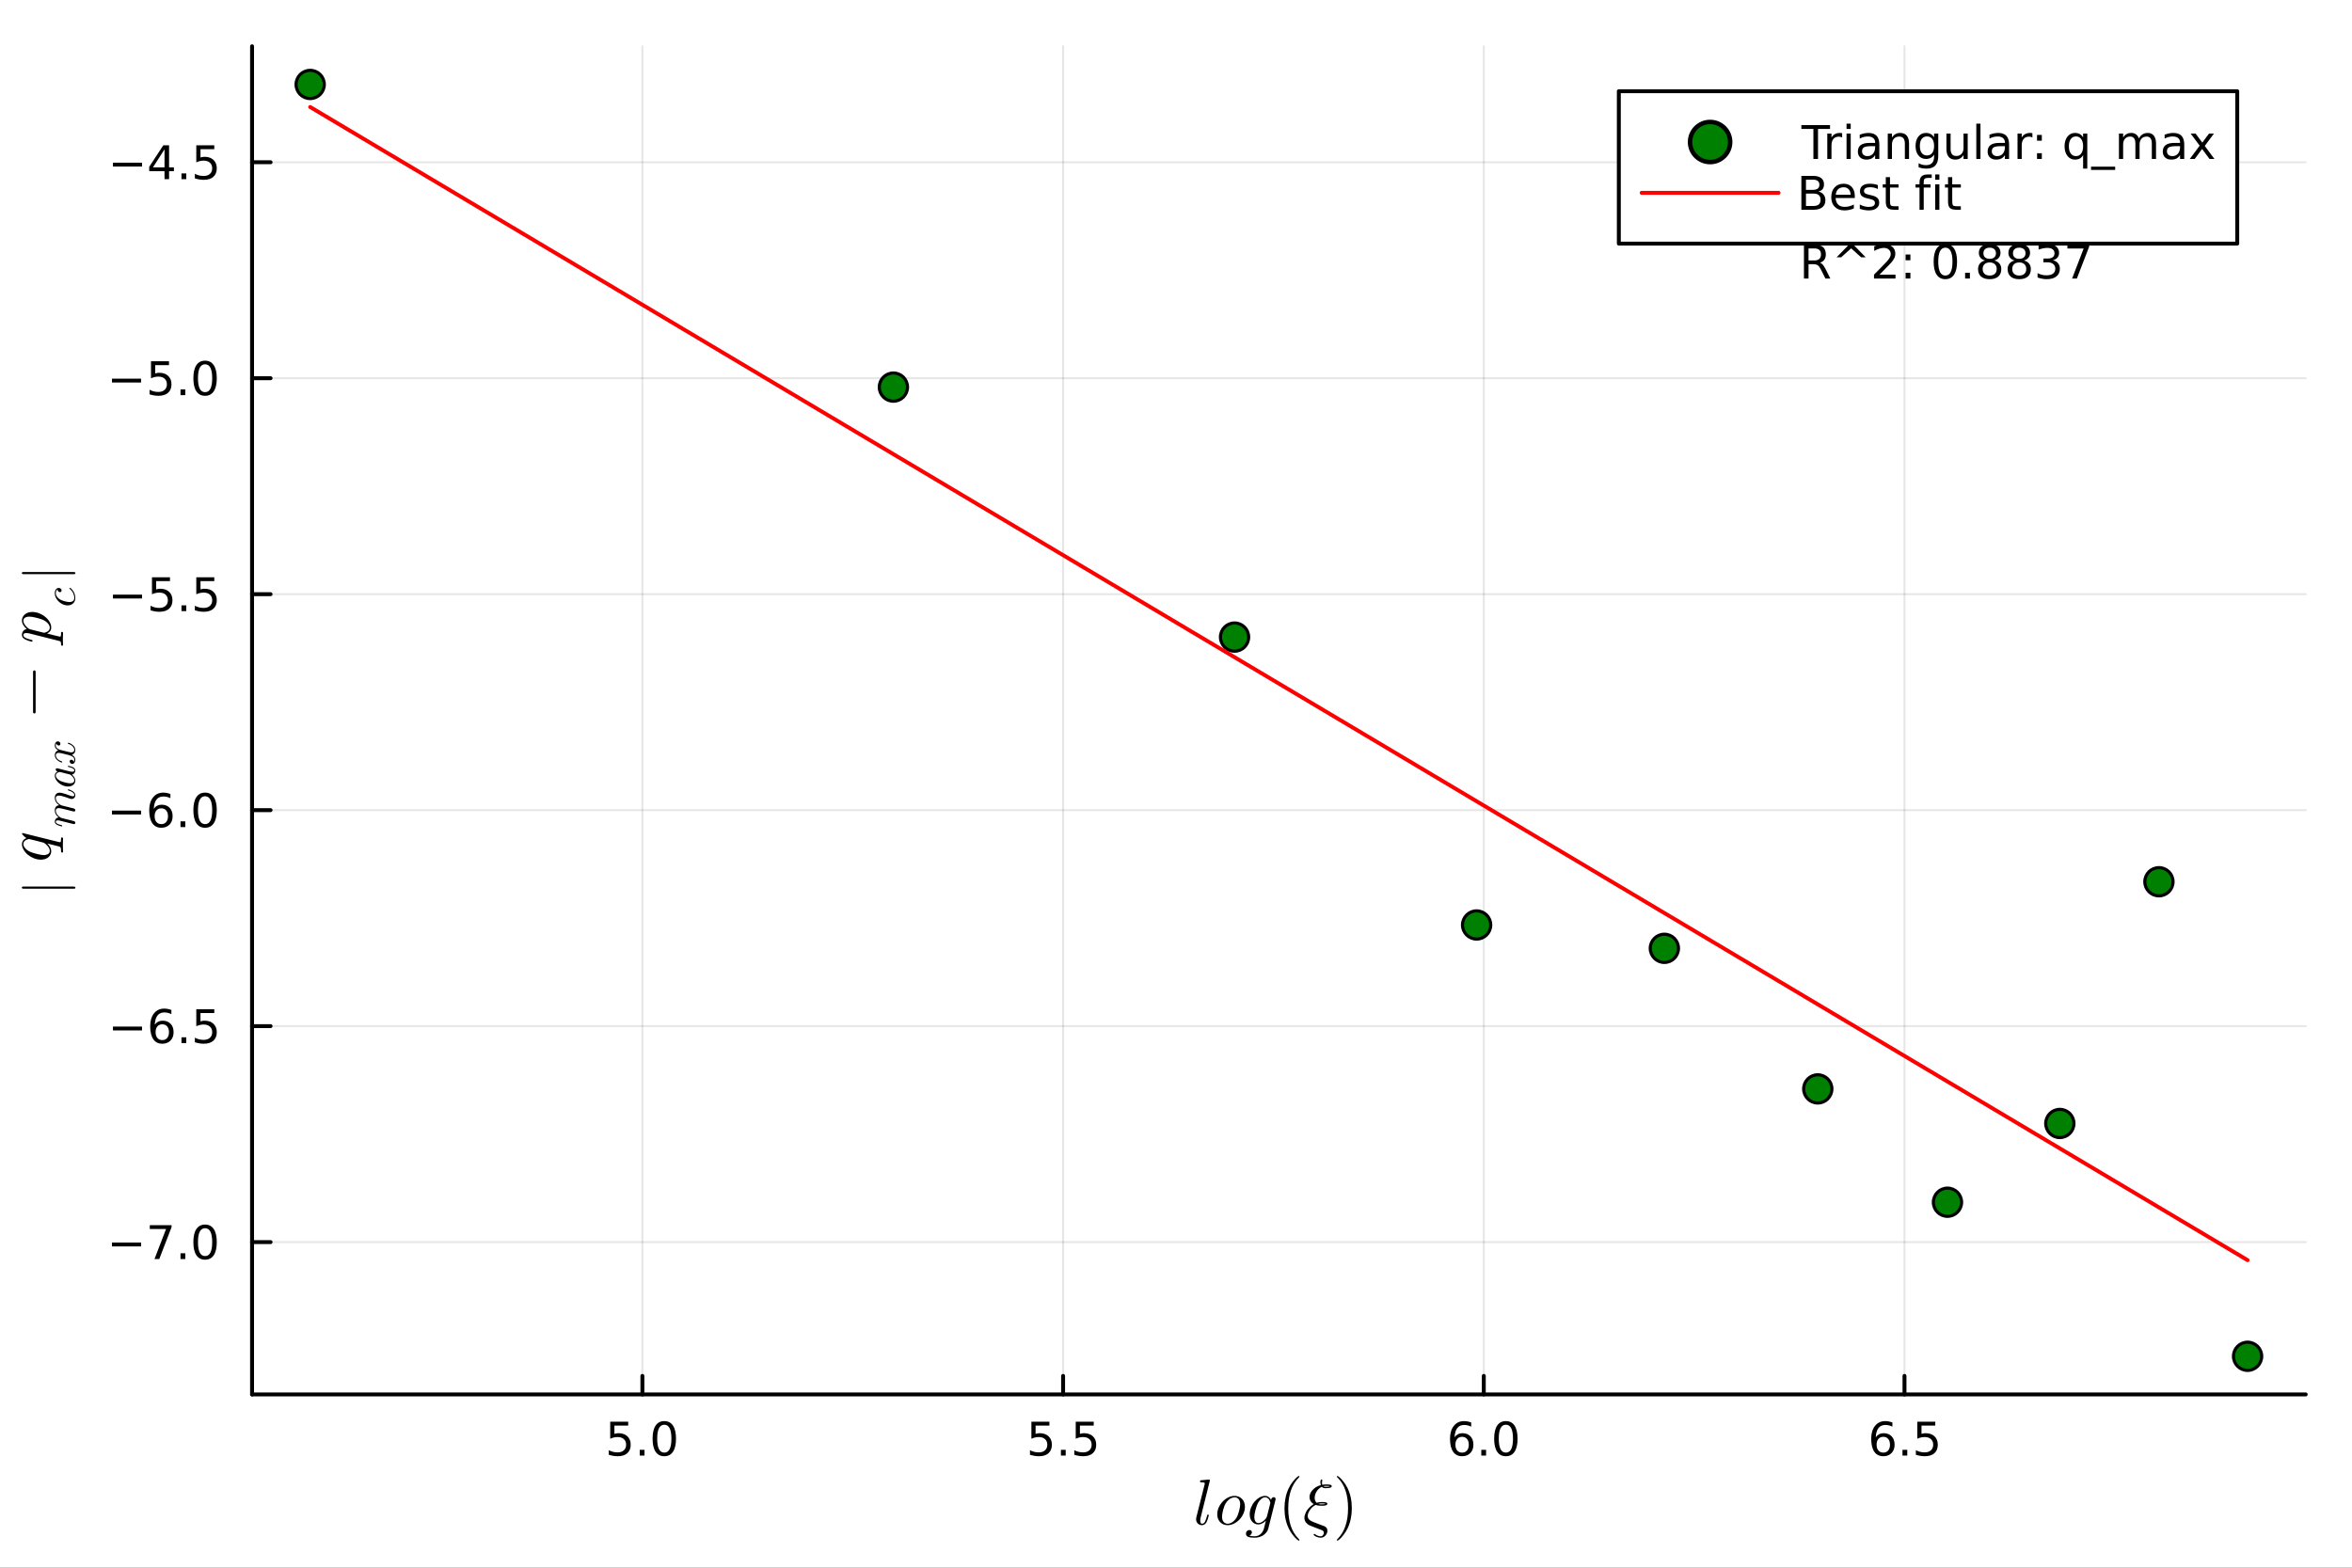 <?xml version="1.0" encoding="utf-8"?>
<svg xmlns="http://www.w3.org/2000/svg" xmlns:xlink="http://www.w3.org/1999/xlink" width="600" height="400" viewBox="0 0 2400 1600">
<rect x="0" y="0" width="2400" height="1600" fill="#333333" stroke="none"/>
<defs>
  <clipPath id="clip400">
    <rect x="0" y="0" width="2400" height="1600"/>
  </clipPath>
</defs>
<path clip-path="url(#clip400)" d="M0 1600 L2400 1600 L2400 0 L0 0  Z" fill="#ffffff" fill-rule="evenodd" fill-opacity="1"/>
<defs>
  <clipPath id="clip401">
    <rect x="480" y="0" width="1681" height="1600"/>
  </clipPath>
</defs>
<path clip-path="url(#clip400)" d="M257.204 1423.18 L2352.76 1423.18 L2352.76 47.244 L257.204 47.244  Z" fill="#ffffff" fill-rule="evenodd" fill-opacity="1"/>
<defs>
  <clipPath id="clip402">
    <rect x="257" y="47" width="2097" height="1377"/>
  </clipPath>
</defs>
<polyline clip-path="url(#clip402)" style="stroke:#000000; stroke-linecap:round; stroke-linejoin:round; stroke-width:2; stroke-opacity:0.1; fill:none" points="655.502,1423.18 655.502,47.244 "/>
<polyline clip-path="url(#clip402)" style="stroke:#000000; stroke-linecap:round; stroke-linejoin:round; stroke-width:2; stroke-opacity:0.1; fill:none" points="1084.79,1423.18 1084.79,47.244 "/>
<polyline clip-path="url(#clip402)" style="stroke:#000000; stroke-linecap:round; stroke-linejoin:round; stroke-width:2; stroke-opacity:0.1; fill:none" points="1514.07,1423.18 1514.07,47.244 "/>
<polyline clip-path="url(#clip402)" style="stroke:#000000; stroke-linecap:round; stroke-linejoin:round; stroke-width:2; stroke-opacity:0.1; fill:none" points="1943.36,1423.18 1943.36,47.244 "/>
<polyline clip-path="url(#clip402)" style="stroke:#000000; stroke-linecap:round; stroke-linejoin:round; stroke-width:2; stroke-opacity:0.1; fill:none" points="257.204,1267.71 2352.76,1267.71 "/>
<polyline clip-path="url(#clip402)" style="stroke:#000000; stroke-linecap:round; stroke-linejoin:round; stroke-width:2; stroke-opacity:0.1; fill:none" points="257.204,1047.28 2352.76,1047.28 "/>
<polyline clip-path="url(#clip402)" style="stroke:#000000; stroke-linecap:round; stroke-linejoin:round; stroke-width:2; stroke-opacity:0.1; fill:none" points="257.204,826.86 2352.76,826.86 "/>
<polyline clip-path="url(#clip402)" style="stroke:#000000; stroke-linecap:round; stroke-linejoin:round; stroke-width:2; stroke-opacity:0.1; fill:none" points="257.204,606.435 2352.76,606.435 "/>
<polyline clip-path="url(#clip402)" style="stroke:#000000; stroke-linecap:round; stroke-linejoin:round; stroke-width:2; stroke-opacity:0.1; fill:none" points="257.204,386.011 2352.76,386.011 "/>
<polyline clip-path="url(#clip402)" style="stroke:#000000; stroke-linecap:round; stroke-linejoin:round; stroke-width:2; stroke-opacity:0.1; fill:none" points="257.204,165.586 2352.76,165.586 "/>
<polyline clip-path="url(#clip400)" style="stroke:#000000; stroke-linecap:round; stroke-linejoin:round; stroke-width:4; stroke-opacity:1; fill:none" points="257.204,1423.18 2352.76,1423.18 "/>
<polyline clip-path="url(#clip400)" style="stroke:#000000; stroke-linecap:round; stroke-linejoin:round; stroke-width:4; stroke-opacity:1; fill:none" points="655.502,1423.18 655.502,1404.28 "/>
<polyline clip-path="url(#clip400)" style="stroke:#000000; stroke-linecap:round; stroke-linejoin:round; stroke-width:4; stroke-opacity:1; fill:none" points="1084.79,1423.18 1084.79,1404.28 "/>
<polyline clip-path="url(#clip400)" style="stroke:#000000; stroke-linecap:round; stroke-linejoin:round; stroke-width:4; stroke-opacity:1; fill:none" points="1514.07,1423.18 1514.07,1404.28 "/>
<polyline clip-path="url(#clip400)" style="stroke:#000000; stroke-linecap:round; stroke-linejoin:round; stroke-width:4; stroke-opacity:1; fill:none" points="1943.36,1423.18 1943.36,1404.28 "/>
<path clip-path="url(#clip400)" d="M622.667 1451.02 L641.023 1451.02 L641.023 1454.96 L626.949 1454.96 L626.949 1463.43 Q627.967 1463.08 628.986 1462.92 Q630.004 1462.73 631.023 1462.73 Q636.81 1462.73 640.19 1465.9 Q643.569 1469.08 643.569 1474.49 Q643.569 1480.07 640.097 1483.17 Q636.625 1486.25 630.305 1486.25 Q628.129 1486.25 625.861 1485.88 Q623.616 1485.51 621.208 1484.77 L621.208 1480.07 Q623.292 1481.2 625.514 1481.76 Q627.736 1482.32 630.213 1482.32 Q634.217 1482.32 636.555 1480.21 Q638.893 1478.1 638.893 1474.49 Q638.893 1470.88 636.555 1468.77 Q634.217 1466.67 630.213 1466.67 Q628.338 1466.67 626.463 1467.08 Q624.611 1467.5 622.667 1468.38 L622.667 1451.02 Z" fill="#000000" fill-rule="nonzero" fill-opacity="1" /><path clip-path="url(#clip400)" d="M652.782 1479.7 L657.666 1479.7 L657.666 1485.58 L652.782 1485.58 L652.782 1479.7 Z" fill="#000000" fill-rule="nonzero" fill-opacity="1" /><path clip-path="url(#clip400)" d="M677.851 1454.1 Q674.24 1454.1 672.412 1457.66 Q670.606 1461.2 670.606 1468.33 Q670.606 1475.44 672.412 1479.01 Q674.24 1482.55 677.851 1482.55 Q681.486 1482.55 683.291 1479.01 Q685.12 1475.44 685.12 1468.33 Q685.12 1461.2 683.291 1457.66 Q681.486 1454.1 677.851 1454.1 M677.851 1450.39 Q683.662 1450.39 686.717 1455 Q689.796 1459.58 689.796 1468.33 Q689.796 1477.06 686.717 1481.67 Q683.662 1486.25 677.851 1486.25 Q672.041 1486.25 668.963 1481.67 Q665.907 1477.06 665.907 1468.33 Q665.907 1459.58 668.963 1455 Q672.041 1450.39 677.851 1450.39 Z" fill="#000000" fill-rule="nonzero" fill-opacity="1" /><path clip-path="url(#clip400)" d="M1052.45 1451.02 L1070.81 1451.02 L1070.81 1454.96 L1056.73 1454.96 L1056.73 1463.43 Q1057.75 1463.08 1058.77 1462.92 Q1059.79 1462.73 1060.81 1462.73 Q1066.59 1462.73 1069.97 1465.9 Q1073.35 1469.08 1073.35 1474.49 Q1073.35 1480.07 1069.88 1483.17 Q1066.41 1486.25 1060.09 1486.25 Q1057.91 1486.25 1055.64 1485.88 Q1053.4 1485.51 1050.99 1484.77 L1050.99 1480.07 Q1053.08 1481.2 1055.3 1481.76 Q1057.52 1482.32 1060 1482.32 Q1064 1482.32 1066.34 1480.21 Q1068.68 1478.1 1068.68 1474.49 Q1068.68 1470.88 1066.34 1468.77 Q1064 1466.67 1060 1466.67 Q1058.12 1466.67 1056.25 1467.08 Q1054.39 1467.5 1052.45 1468.38 L1052.45 1451.02 Z" fill="#000000" fill-rule="nonzero" fill-opacity="1" /><path clip-path="url(#clip400)" d="M1082.57 1479.7 L1087.45 1479.7 L1087.45 1485.58 L1082.57 1485.58 L1082.57 1479.7 Z" fill="#000000" fill-rule="nonzero" fill-opacity="1" /><path clip-path="url(#clip400)" d="M1097.68 1451.02 L1116.04 1451.02 L1116.04 1454.96 L1101.96 1454.96 L1101.96 1463.43 Q1102.98 1463.08 1104 1462.92 Q1105.02 1462.73 1106.04 1462.73 Q1111.83 1462.73 1115.2 1465.9 Q1118.58 1469.08 1118.58 1474.49 Q1118.58 1480.07 1115.11 1483.17 Q1111.64 1486.25 1105.32 1486.25 Q1103.14 1486.25 1100.88 1485.88 Q1098.63 1485.51 1096.22 1484.77 L1096.22 1480.07 Q1098.31 1481.2 1100.53 1481.76 Q1102.75 1482.32 1105.23 1482.32 Q1109.23 1482.32 1111.57 1480.21 Q1113.91 1478.1 1113.91 1474.49 Q1113.91 1470.88 1111.57 1468.77 Q1109.23 1466.67 1105.23 1466.67 Q1103.35 1466.67 1101.48 1467.08 Q1099.63 1467.5 1097.68 1468.38 L1097.68 1451.02 Z" fill="#000000" fill-rule="nonzero" fill-opacity="1" /><path clip-path="url(#clip400)" d="M1491.94 1466.44 Q1488.8 1466.44 1486.94 1468.59 Q1485.12 1470.74 1485.12 1474.49 Q1485.12 1478.22 1486.94 1480.39 Q1488.8 1482.55 1491.94 1482.55 Q1495.09 1482.55 1496.92 1480.39 Q1498.77 1478.22 1498.77 1474.49 Q1498.77 1470.74 1496.92 1468.59 Q1495.09 1466.44 1491.94 1466.44 M1501.23 1451.78 L1501.23 1456.04 Q1499.47 1455.21 1497.66 1454.77 Q1495.88 1454.33 1494.12 1454.33 Q1489.49 1454.33 1487.04 1457.45 Q1484.61 1460.58 1484.26 1466.9 Q1485.63 1464.89 1487.69 1463.82 Q1489.75 1462.73 1492.22 1462.73 Q1497.43 1462.73 1500.44 1465.9 Q1503.47 1469.05 1503.47 1474.49 Q1503.47 1479.82 1500.32 1483.03 Q1497.18 1486.25 1491.94 1486.25 Q1485.95 1486.25 1482.78 1481.67 Q1479.61 1477.06 1479.61 1468.33 Q1479.61 1460.14 1483.5 1455.28 Q1487.38 1450.39 1493.94 1450.39 Q1495.69 1450.39 1497.48 1450.74 Q1499.28 1451.09 1501.23 1451.78 Z" fill="#000000" fill-rule="nonzero" fill-opacity="1" /><path clip-path="url(#clip400)" d="M1511.53 1479.7 L1516.41 1479.7 L1516.41 1485.58 L1511.53 1485.58 L1511.53 1479.7 Z" fill="#000000" fill-rule="nonzero" fill-opacity="1" /><path clip-path="url(#clip400)" d="M1536.6 1454.1 Q1532.99 1454.1 1531.16 1457.66 Q1529.35 1461.2 1529.35 1468.33 Q1529.35 1475.44 1531.16 1479.01 Q1532.99 1482.55 1536.6 1482.55 Q1540.23 1482.55 1542.04 1479.01 Q1543.87 1475.44 1543.87 1468.33 Q1543.87 1461.2 1542.04 1457.66 Q1540.23 1454.1 1536.6 1454.1 M1536.6 1450.39 Q1542.41 1450.39 1545.46 1455 Q1548.54 1459.58 1548.54 1468.33 Q1548.54 1477.06 1545.46 1481.67 Q1542.41 1486.25 1536.6 1486.25 Q1530.79 1486.25 1527.71 1481.67 Q1524.65 1477.06 1524.65 1468.33 Q1524.65 1459.58 1527.71 1455 Q1530.79 1450.39 1536.6 1450.39 Z" fill="#000000" fill-rule="nonzero" fill-opacity="1" /><path clip-path="url(#clip400)" d="M1921.73 1466.44 Q1918.58 1466.44 1916.73 1468.59 Q1914.9 1470.74 1914.9 1474.49 Q1914.9 1478.22 1916.73 1480.39 Q1918.58 1482.55 1921.73 1482.55 Q1924.88 1482.55 1926.71 1480.39 Q1928.56 1478.22 1928.56 1474.49 Q1928.56 1470.74 1926.71 1468.59 Q1924.88 1466.44 1921.73 1466.44 M1931.01 1451.78 L1931.01 1456.04 Q1929.25 1455.21 1927.45 1454.77 Q1925.66 1454.33 1923.9 1454.33 Q1919.27 1454.33 1916.82 1457.45 Q1914.39 1460.58 1914.04 1466.9 Q1915.41 1464.89 1917.47 1463.82 Q1919.53 1462.73 1922.01 1462.73 Q1927.21 1462.73 1930.22 1465.9 Q1933.26 1469.05 1933.26 1474.49 Q1933.26 1479.82 1930.11 1483.03 Q1926.96 1486.25 1921.73 1486.25 Q1915.73 1486.25 1912.56 1481.67 Q1909.39 1477.06 1909.39 1468.33 Q1909.39 1460.14 1913.28 1455.28 Q1917.17 1450.39 1923.72 1450.39 Q1925.48 1450.39 1927.26 1450.74 Q1929.07 1451.09 1931.01 1451.78 Z" fill="#000000" fill-rule="nonzero" fill-opacity="1" /><path clip-path="url(#clip400)" d="M1941.31 1479.7 L1946.2 1479.7 L1946.2 1485.58 L1941.31 1485.58 L1941.31 1479.7 Z" fill="#000000" fill-rule="nonzero" fill-opacity="1" /><path clip-path="url(#clip400)" d="M1956.43 1451.02 L1974.78 1451.02 L1974.78 1454.96 L1960.71 1454.96 L1960.71 1463.43 Q1961.73 1463.08 1962.75 1462.92 Q1963.77 1462.73 1964.78 1462.73 Q1970.57 1462.73 1973.95 1465.9 Q1977.33 1469.08 1977.33 1474.49 Q1977.33 1480.07 1973.86 1483.17 Q1970.39 1486.25 1964.07 1486.25 Q1961.89 1486.25 1959.62 1485.88 Q1957.38 1485.51 1954.97 1484.77 L1954.97 1480.07 Q1957.05 1481.2 1959.27 1481.76 Q1961.5 1482.32 1963.97 1482.32 Q1967.98 1482.32 1970.32 1480.21 Q1972.65 1478.1 1972.65 1474.49 Q1972.65 1470.88 1970.32 1468.77 Q1967.98 1466.67 1963.97 1466.67 Q1962.1 1466.67 1960.22 1467.08 Q1958.37 1467.5 1956.43 1468.38 L1956.43 1451.02 Z" fill="#000000" fill-rule="nonzero" fill-opacity="1" /><path clip-path="url(#clip400)" d="M1234.62 1510.81 L1225.12 1548.94 Q1224.74 1550.46 1224.74 1552.1 Q1224.74 1555.13 1226.73 1555.13 Q1227.67 1555.13 1228.44 1554.52 Q1229.21 1553.87 1229.79 1552.61 Q1230.4 1551.33 1230.79 1550.1 Q1231.21 1548.88 1231.72 1546.98 Q1231.89 1546.24 1232.05 1546.01 Q1232.21 1545.79 1232.66 1545.79 Q1233.46 1545.79 1233.46 1546.43 Q1232.66 1550.39 1231.47 1552.9 Q1229.73 1556.61 1226.51 1556.61 Q1224.09 1556.61 1222.29 1554.93 Q1220.52 1553.23 1220.52 1550.52 Q1220.52 1549.49 1220.84 1548.27 L1229.15 1515.29 L1229.37 1514 Q1229.37 1513.65 1229.24 1513.45 Q1229.12 1513.26 1228.34 1513.07 Q1227.6 1512.87 1226.12 1512.87 Q1225.51 1512.87 1225.22 1512.84 Q1224.96 1512.81 1224.7 1512.65 Q1224.48 1512.49 1224.48 1512.13 Q1224.48 1511.55 1224.7 1511.23 Q1224.96 1510.91 1225.15 1510.84 Q1225.35 1510.78 1225.73 1510.75 Q1226.28 1510.72 1228.12 1510.55 Q1229.95 1510.36 1231.53 1510.23 Q1233.11 1510.1 1233.79 1510.1 Q1234.17 1510.1 1234.37 1510.3 Q1234.59 1510.46 1234.62 1510.65 L1234.62 1510.81 Z" fill="#000000" fill-rule="nonzero" fill-opacity="1" /><path clip-path="url(#clip400)" d="M1270.33 1537.86 Q1270.33 1541.38 1268.79 1544.85 Q1267.24 1548.3 1264.76 1550.88 Q1262.31 1553.42 1259.09 1555.03 Q1255.87 1556.61 1252.65 1556.61 Q1248.05 1556.61 1245.05 1553.48 Q1242.09 1550.33 1242.09 1545.43 Q1242.09 1540.86 1244.63 1536.51 Q1247.21 1532.13 1251.33 1529.43 Q1255.45 1526.72 1259.77 1526.72 Q1264.31 1526.72 1267.3 1529.78 Q1270.33 1532.84 1270.33 1537.86 M1265.5 1535.29 Q1265.5 1532.16 1263.99 1530.17 Q1262.47 1528.17 1259.7 1528.17 Q1258.9 1528.17 1257.96 1528.43 Q1257.03 1528.65 1255.81 1529.27 Q1254.62 1529.88 1253.26 1531.17 Q1251.94 1532.42 1250.78 1534.23 Q1249.27 1536.61 1248.11 1540.99 Q1246.98 1545.34 1246.98 1547.95 Q1246.98 1551.55 1248.66 1553.36 Q1250.33 1555.13 1252.71 1555.13 Q1255.03 1555.13 1257.48 1553.52 Q1259.96 1551.87 1261.67 1549.07 Q1263.38 1546.17 1264.44 1541.92 Q1265.5 1537.64 1265.5 1535.29 Z" fill="#000000" fill-rule="nonzero" fill-opacity="1" /><path clip-path="url(#clip400)" d="M1301.66 1529.81 Q1301.66 1529.85 1301.47 1531 L1294.12 1560.28 Q1293.74 1561.83 1292.64 1563.37 Q1291.58 1564.95 1289.87 1566.3 Q1288.2 1567.69 1285.62 1568.52 Q1283.08 1569.39 1280.15 1569.39 Q1275.48 1569.39 1273.42 1568.4 Q1271.39 1567.43 1271.39 1565.37 Q1271.39 1563.56 1272.51 1562.53 Q1273.64 1561.54 1274.93 1561.54 Q1276.15 1561.54 1276.8 1562.24 Q1277.44 1562.95 1277.44 1563.85 Q1277.44 1564.85 1276.76 1565.85 Q1276.09 1566.88 1274.74 1567.27 Q1276.89 1567.94 1280.02 1567.94 Q1286.62 1567.94 1289.45 1560.96 Q1289.52 1560.86 1289.52 1560.83 L1291.71 1552.1 L1291.61 1552.04 Q1291.06 1552.68 1290.19 1553.42 Q1289.36 1554.13 1287.55 1555 Q1285.75 1555.87 1283.98 1555.87 Q1280.28 1555.87 1277.73 1553.03 Q1275.22 1550.17 1275.22 1545.43 Q1275.22 1541.99 1276.6 1538.54 Q1278.02 1535.06 1280.21 1532.52 Q1282.43 1529.94 1285.27 1528.33 Q1288.13 1526.72 1290.9 1526.72 Q1292.84 1526.72 1294.48 1527.88 Q1296.12 1529.01 1297.02 1530.88 Q1297.18 1529.33 1298.05 1528.69 Q1298.95 1528.04 1299.73 1528.04 Q1300.6 1528.04 1301.11 1528.53 Q1301.66 1528.98 1301.66 1529.81 M1296.25 1533.84 Q1296.25 1533.65 1296.12 1533.13 Q1295.99 1532.58 1295.61 1531.71 Q1295.25 1530.84 1294.7 1530.07 Q1294.16 1529.3 1293.16 1528.75 Q1292.19 1528.17 1290.97 1528.17 Q1288.97 1528.17 1286.97 1529.85 Q1284.98 1531.49 1283.59 1534.03 Q1282.3 1536.48 1281.08 1541.21 Q1279.89 1545.95 1279.89 1548.36 Q1279.89 1550.75 1280.92 1552.58 Q1281.95 1554.42 1284.17 1554.42 Q1286.75 1554.42 1289.52 1552.04 Q1292.38 1549.56 1292.87 1547.43 L1296.06 1534.84 Q1296.25 1534.06 1296.25 1533.84 Z" fill="#000000" fill-rule="nonzero" fill-opacity="1" /><path clip-path="url(#clip400)" d="M1310.7 1539.38 Q1310.7 1528.24 1314.86 1519.25 Q1316.63 1515.48 1319.11 1512.33 Q1321.59 1509.17 1323.23 1507.78 Q1324.87 1506.4 1325.32 1506.4 Q1325.97 1506.4 1326 1507.04 Q1326 1507.37 1325.13 1508.17 Q1314.5 1518.99 1314.54 1539.38 Q1314.54 1559.83 1324.87 1570.23 Q1326 1571.36 1326 1571.71 Q1326 1572.36 1325.32 1572.36 Q1324.87 1572.36 1323.3 1571.04 Q1321.72 1569.72 1319.27 1566.69 Q1316.82 1563.66 1315.05 1559.96 Q1310.7 1550.97 1310.7 1539.38 Z" fill="#000000" fill-rule="nonzero" fill-opacity="1" /><path clip-path="url(#clip400)" d="M1358.9 1516.83 Q1358.9 1518.86 1353.04 1518.86 Q1352.05 1518.86 1351.5 1518.83 Q1350.95 1518.77 1350.14 1518.44 Q1349.37 1518.09 1348.82 1517.41 Q1345.35 1519.12 1343.41 1522.34 Q1341.51 1525.56 1341.51 1528.62 Q1341.51 1531.81 1343.48 1533.77 Q1345.93 1532.97 1349.02 1532.97 Q1351.5 1532.97 1352.95 1533.32 Q1354.43 1533.68 1354.43 1534.77 Q1354.43 1535.26 1354.14 1535.64 Q1353.85 1536 1353.24 1536.22 Q1352.66 1536.42 1352.11 1536.54 Q1351.59 1536.67 1350.76 1536.74 Q1349.92 1536.77 1349.47 1536.8 Q1349.02 1536.8 1348.31 1536.8 Q1344.83 1536.8 1342.48 1535.96 Q1338.71 1537.86 1336.55 1541.31 Q1334.4 1544.72 1334.4 1547.17 Q1334.4 1551.04 1339.32 1553.03 L1343.29 1554.61 Q1344.19 1554.9 1347.31 1556.13 L1351.34 1557.64 Q1354.49 1559.02 1354.49 1562.34 Q1354.49 1564.92 1352.5 1567.14 Q1350.53 1569.39 1347.63 1569.39 Q1345.93 1569.39 1344.15 1568.75 Q1342.42 1568.14 1341.42 1567.4 Q1340.45 1566.66 1340.45 1566.24 Q1340.45 1565.5 1341.1 1565.5 Q1341.35 1565.5 1341.84 1565.82 Q1344.9 1567.94 1347.63 1567.94 Q1349.05 1567.94 1349.95 1566.82 Q1350.89 1565.69 1350.89 1564.43 Q1350.89 1563.76 1350.69 1563.28 Q1350.53 1562.79 1350.05 1562.44 Q1349.6 1562.12 1349.37 1561.99 Q1349.18 1561.89 1348.57 1561.6 Q1347.28 1561.12 1345.06 1560.25 Q1342.83 1559.41 1340.58 1558.51 Q1336.78 1557.09 1335.62 1556.45 Q1334.49 1555.84 1332.91 1554.23 L1332.79 1554.06 Q1332.62 1553.87 1332.46 1553.65 Q1332.34 1553.42 1332.11 1553.1 Q1331.92 1552.74 1331.72 1552.33 Q1331.53 1551.91 1331.37 1551.42 Q1331.21 1550.91 1331.11 1550.3 Q1331.01 1549.65 1331.01 1549.01 Q1331.01 1547.95 1331.37 1546.56 Q1331.76 1545.14 1332.59 1543.28 Q1333.46 1541.41 1335.3 1539.38 Q1337.13 1537.35 1339.65 1535.67 L1340.52 1535.03 Q1338.33 1533.77 1337.26 1531.91 Q1336.23 1530.04 1336.23 1528.04 Q1336.23 1524.15 1339.39 1520.67 Q1342.58 1517.16 1347.76 1515.71 Q1347.31 1513.9 1347.31 1513.13 Q1347.31 1512.84 1347.34 1512.52 Q1347.38 1512.16 1347.44 1511.49 Q1347.54 1510.78 1347.79 1510.36 Q1348.08 1509.91 1348.5 1509.91 Q1349.28 1509.91 1349.28 1510.75 Q1348.95 1512.26 1348.95 1513.2 Q1348.95 1514.42 1349.28 1515.39 Q1351.14 1515.03 1353.43 1515.03 Q1355.97 1515.03 1357.42 1515.39 Q1358.9 1515.71 1358.9 1516.83 M1357.2 1516.9 Q1355.65 1516.48 1353.49 1516.48 Q1351.5 1516.48 1350.34 1516.83 Q1350.85 1517.22 1351.4 1517.32 Q1351.98 1517.41 1353.11 1517.41 Q1355.81 1517.41 1357.2 1516.9 M1352.72 1534.84 Q1351.18 1534.42 1348.95 1534.42 Q1346.83 1534.42 1345.19 1534.84 Q1346.02 1535.19 1346.6 1535.29 Q1347.21 1535.35 1348.5 1535.35 Q1351.69 1535.35 1352.72 1534.84 Z" fill="#000000" fill-rule="nonzero" fill-opacity="1" /><path clip-path="url(#clip400)" d="M1364.12 1571.71 Q1364.12 1571.39 1364.95 1570.59 Q1375.58 1559.76 1375.58 1539.38 Q1375.58 1518.93 1365.37 1508.59 Q1364.12 1507.4 1364.12 1507.04 Q1364.12 1506.4 1364.76 1506.4 Q1365.21 1506.4 1366.79 1507.72 Q1368.4 1509.04 1370.81 1512.07 Q1373.26 1515.1 1375.07 1518.8 Q1379.41 1527.78 1379.41 1539.38 Q1379.41 1550.52 1375.26 1559.51 Q1373.49 1563.28 1371.01 1566.43 Q1368.53 1569.59 1366.89 1570.97 Q1365.24 1572.36 1364.76 1572.36 Q1364.12 1572.36 1364.12 1571.71 Z" fill="#000000" fill-rule="nonzero" fill-opacity="1" /><polyline clip-path="url(#clip400)" style="stroke:#000000; stroke-linecap:round; stroke-linejoin:round; stroke-width:4; stroke-opacity:1; fill:none" points="257.204,1423.18 257.204,47.244 "/>
<polyline clip-path="url(#clip400)" style="stroke:#000000; stroke-linecap:round; stroke-linejoin:round; stroke-width:4; stroke-opacity:1; fill:none" points="257.204,1267.71 276.102,1267.71 "/>
<polyline clip-path="url(#clip400)" style="stroke:#000000; stroke-linecap:round; stroke-linejoin:round; stroke-width:4; stroke-opacity:1; fill:none" points="257.204,1047.28 276.102,1047.28 "/>
<polyline clip-path="url(#clip400)" style="stroke:#000000; stroke-linecap:round; stroke-linejoin:round; stroke-width:4; stroke-opacity:1; fill:none" points="257.204,826.86 276.102,826.86 "/>
<polyline clip-path="url(#clip400)" style="stroke:#000000; stroke-linecap:round; stroke-linejoin:round; stroke-width:4; stroke-opacity:1; fill:none" points="257.204,606.435 276.102,606.435 "/>
<polyline clip-path="url(#clip400)" style="stroke:#000000; stroke-linecap:round; stroke-linejoin:round; stroke-width:4; stroke-opacity:1; fill:none" points="257.204,386.011 276.102,386.011 "/>
<polyline clip-path="url(#clip400)" style="stroke:#000000; stroke-linecap:round; stroke-linejoin:round; stroke-width:4; stroke-opacity:1; fill:none" points="257.204,165.586 276.102,165.586 "/>
<path clip-path="url(#clip400)" d="M114.26 1268.16 L143.936 1268.16 L143.936 1272.1 L114.26 1272.1 L114.26 1268.16 Z" fill="#000000" fill-rule="nonzero" fill-opacity="1" /><path clip-path="url(#clip400)" d="M152.848 1250.43 L175.07 1250.43 L175.07 1252.42 L162.524 1284.99 L157.64 1284.99 L169.445 1254.36 L152.848 1254.36 L152.848 1250.43 Z" fill="#000000" fill-rule="nonzero" fill-opacity="1" /><path clip-path="url(#clip400)" d="M184.19 1279.11 L189.075 1279.11 L189.075 1284.99 L184.19 1284.99 L184.19 1279.11 Z" fill="#000000" fill-rule="nonzero" fill-opacity="1" /><path clip-path="url(#clip400)" d="M209.26 1253.51 Q205.649 1253.51 203.82 1257.07 Q202.014 1260.61 202.014 1267.74 Q202.014 1274.85 203.82 1278.41 Q205.649 1281.96 209.26 1281.96 Q212.894 1281.96 214.699 1278.41 Q216.528 1274.85 216.528 1267.74 Q216.528 1260.61 214.699 1257.07 Q212.894 1253.51 209.26 1253.51 M209.26 1249.8 Q215.07 1249.8 218.125 1254.41 Q221.204 1258.99 221.204 1267.74 Q221.204 1276.47 218.125 1281.08 Q215.07 1285.66 209.26 1285.66 Q203.449 1285.66 200.371 1281.08 Q197.315 1276.47 197.315 1267.74 Q197.315 1258.99 200.371 1254.41 Q203.449 1249.8 209.26 1249.8 Z" fill="#000000" fill-rule="nonzero" fill-opacity="1" /><path clip-path="url(#clip400)" d="M115.256 1047.74 L144.931 1047.74 L144.931 1051.67 L115.256 1051.67 L115.256 1047.74 Z" fill="#000000" fill-rule="nonzero" fill-opacity="1" /><path clip-path="url(#clip400)" d="M165.602 1045.42 Q162.454 1045.42 160.603 1047.57 Q158.774 1049.73 158.774 1053.48 Q158.774 1057.2 160.603 1059.38 Q162.454 1061.53 165.602 1061.53 Q168.751 1061.53 170.579 1059.38 Q172.431 1057.2 172.431 1053.48 Q172.431 1049.73 170.579 1047.57 Q168.751 1045.42 165.602 1045.42 M174.885 1030.77 L174.885 1035.03 Q173.126 1034.19 171.32 1033.75 Q169.538 1033.31 167.778 1033.31 Q163.149 1033.31 160.695 1036.44 Q158.265 1039.56 157.917 1045.88 Q159.283 1043.87 161.343 1042.81 Q163.403 1041.72 165.88 1041.72 Q171.089 1041.72 174.098 1044.89 Q177.13 1048.04 177.13 1053.48 Q177.13 1058.8 173.982 1062.02 Q170.834 1065.24 165.602 1065.24 Q159.607 1065.24 156.436 1060.65 Q153.265 1056.05 153.265 1047.32 Q153.265 1039.12 157.153 1034.26 Q161.042 1029.38 167.593 1029.38 Q169.352 1029.38 171.135 1029.73 Q172.94 1030.07 174.885 1030.77 Z" fill="#000000" fill-rule="nonzero" fill-opacity="1" /><path clip-path="url(#clip400)" d="M185.186 1058.68 L190.07 1058.68 L190.07 1064.56 L185.186 1064.56 L185.186 1058.68 Z" fill="#000000" fill-rule="nonzero" fill-opacity="1" /><path clip-path="url(#clip400)" d="M200.301 1030 L218.658 1030 L218.658 1033.94 L204.584 1033.94 L204.584 1042.41 Q205.602 1042.06 206.621 1041.9 Q207.639 1041.72 208.658 1041.72 Q214.445 1041.72 217.824 1044.89 Q221.204 1048.06 221.204 1053.48 Q221.204 1059.05 217.732 1062.16 Q214.26 1065.24 207.94 1065.24 Q205.764 1065.24 203.496 1064.87 Q201.25 1064.49 198.843 1063.75 L198.843 1059.05 Q200.926 1060.19 203.149 1060.74 Q205.371 1061.3 207.848 1061.3 Q211.852 1061.3 214.19 1059.19 Q216.528 1057.09 216.528 1053.48 Q216.528 1049.87 214.19 1047.76 Q211.852 1045.65 207.848 1045.65 Q205.973 1045.65 204.098 1046.07 Q202.246 1046.49 200.301 1047.37 L200.301 1030 Z" fill="#000000" fill-rule="nonzero" fill-opacity="1" /><path clip-path="url(#clip400)" d="M114.26 827.311 L143.936 827.311 L143.936 831.246 L114.26 831.246 L114.26 827.311 Z" fill="#000000" fill-rule="nonzero" fill-opacity="1" /><path clip-path="url(#clip400)" d="M164.607 824.996 Q161.459 824.996 159.607 827.149 Q157.778 829.302 157.778 833.052 Q157.778 836.779 159.607 838.955 Q161.459 841.107 164.607 841.107 Q167.755 841.107 169.584 838.955 Q171.436 836.779 171.436 833.052 Q171.436 829.302 169.584 827.149 Q167.755 824.996 164.607 824.996 M173.889 810.344 L173.889 814.603 Q172.13 813.77 170.325 813.33 Q168.542 812.89 166.783 812.89 Q162.153 812.89 159.7 816.015 Q157.269 819.14 156.922 825.459 Q158.288 823.445 160.348 822.381 Q162.408 821.293 164.885 821.293 Q170.093 821.293 173.102 824.464 Q176.135 827.612 176.135 833.052 Q176.135 838.376 172.987 841.593 Q169.839 844.811 164.607 844.811 Q158.612 844.811 155.44 840.228 Q152.269 835.621 152.269 826.894 Q152.269 818.7 156.158 813.839 Q160.047 808.955 166.598 808.955 Q168.357 808.955 170.139 809.302 Q171.945 809.649 173.889 810.344 Z" fill="#000000" fill-rule="nonzero" fill-opacity="1" /><path clip-path="url(#clip400)" d="M184.19 838.26 L189.075 838.26 L189.075 844.14 L184.19 844.14 L184.19 838.26 Z" fill="#000000" fill-rule="nonzero" fill-opacity="1" /><path clip-path="url(#clip400)" d="M209.26 812.658 Q205.649 812.658 203.82 816.223 Q202.014 819.765 202.014 826.894 Q202.014 834.001 203.82 837.566 Q205.649 841.107 209.26 841.107 Q212.894 841.107 214.699 837.566 Q216.528 834.001 216.528 826.894 Q216.528 819.765 214.699 816.223 Q212.894 812.658 209.26 812.658 M209.26 808.955 Q215.07 808.955 218.125 813.561 Q221.204 818.144 221.204 826.894 Q221.204 835.621 218.125 840.228 Q215.07 844.811 209.26 844.811 Q203.449 844.811 200.371 840.228 Q197.315 835.621 197.315 826.894 Q197.315 818.144 200.371 813.561 Q203.449 808.955 209.26 808.955 Z" fill="#000000" fill-rule="nonzero" fill-opacity="1" /><path clip-path="url(#clip400)" d="M115.256 606.887 L144.931 606.887 L144.931 610.822 L115.256 610.822 L115.256 606.887 Z" fill="#000000" fill-rule="nonzero" fill-opacity="1" /><path clip-path="url(#clip400)" d="M155.07 589.155 L173.427 589.155 L173.427 593.09 L159.353 593.09 L159.353 601.563 Q160.371 601.215 161.39 601.053 Q162.408 600.868 163.427 600.868 Q169.214 600.868 172.593 604.039 Q175.973 607.211 175.973 612.627 Q175.973 618.206 172.501 621.308 Q169.028 624.387 162.709 624.387 Q160.533 624.387 158.265 624.016 Q156.019 623.646 153.612 622.905 L153.612 618.206 Q155.695 619.34 157.917 619.896 Q160.14 620.451 162.616 620.451 Q166.621 620.451 168.959 618.345 Q171.297 616.238 171.297 612.627 Q171.297 609.016 168.959 606.91 Q166.621 604.803 162.616 604.803 Q160.741 604.803 158.866 605.22 Q157.015 605.637 155.07 606.516 L155.07 589.155 Z" fill="#000000" fill-rule="nonzero" fill-opacity="1" /><path clip-path="url(#clip400)" d="M185.186 617.836 L190.07 617.836 L190.07 623.715 L185.186 623.715 L185.186 617.836 Z" fill="#000000" fill-rule="nonzero" fill-opacity="1" /><path clip-path="url(#clip400)" d="M200.301 589.155 L218.658 589.155 L218.658 593.09 L204.584 593.09 L204.584 601.563 Q205.602 601.215 206.621 601.053 Q207.639 600.868 208.658 600.868 Q214.445 600.868 217.824 604.039 Q221.204 607.211 221.204 612.627 Q221.204 618.206 217.732 621.308 Q214.26 624.387 207.94 624.387 Q205.764 624.387 203.496 624.016 Q201.25 623.646 198.843 622.905 L198.843 618.206 Q200.926 619.34 203.149 619.896 Q205.371 620.451 207.848 620.451 Q211.852 620.451 214.19 618.345 Q216.528 616.238 216.528 612.627 Q216.528 609.016 214.19 606.91 Q211.852 604.803 207.848 604.803 Q205.973 604.803 204.098 605.22 Q202.246 605.637 200.301 606.516 L200.301 589.155 Z" fill="#000000" fill-rule="nonzero" fill-opacity="1" /><path clip-path="url(#clip400)" d="M114.26 386.462 L143.936 386.462 L143.936 390.397 L114.26 390.397 L114.26 386.462 Z" fill="#000000" fill-rule="nonzero" fill-opacity="1" /><path clip-path="url(#clip400)" d="M154.075 368.731 L172.431 368.731 L172.431 372.666 L158.357 372.666 L158.357 381.138 Q159.376 380.791 160.394 380.629 Q161.413 380.444 162.431 380.444 Q168.218 380.444 171.598 383.615 Q174.977 386.786 174.977 392.203 Q174.977 397.782 171.505 400.883 Q168.033 403.962 161.714 403.962 Q159.538 403.962 157.269 403.592 Q155.024 403.221 152.616 402.481 L152.616 397.782 Q154.7 398.916 156.922 399.471 Q159.144 400.027 161.621 400.027 Q165.626 400.027 167.964 397.921 Q170.302 395.814 170.302 392.203 Q170.302 388.592 167.964 386.485 Q165.626 384.379 161.621 384.379 Q159.746 384.379 157.871 384.796 Q156.019 385.212 154.075 386.092 L154.075 368.731 Z" fill="#000000" fill-rule="nonzero" fill-opacity="1" /><path clip-path="url(#clip400)" d="M184.19 397.411 L189.075 397.411 L189.075 403.291 L184.19 403.291 L184.19 397.411 Z" fill="#000000" fill-rule="nonzero" fill-opacity="1" /><path clip-path="url(#clip400)" d="M209.26 371.81 Q205.649 371.81 203.82 375.374 Q202.014 378.916 202.014 386.046 Q202.014 393.152 203.82 396.717 Q205.649 400.258 209.26 400.258 Q212.894 400.258 214.699 396.717 Q216.528 393.152 216.528 386.046 Q216.528 378.916 214.699 375.374 Q212.894 371.81 209.26 371.81 M209.26 368.106 Q215.07 368.106 218.125 372.712 Q221.204 377.296 221.204 386.046 Q221.204 394.772 218.125 399.379 Q215.07 403.962 209.26 403.962 Q203.449 403.962 200.371 399.379 Q197.315 394.772 197.315 386.046 Q197.315 377.296 200.371 372.712 Q203.449 368.106 209.26 368.106 Z" fill="#000000" fill-rule="nonzero" fill-opacity="1" /><path clip-path="url(#clip400)" d="M115.256 166.038 L144.931 166.038 L144.931 169.973 L115.256 169.973 L115.256 166.038 Z" fill="#000000" fill-rule="nonzero" fill-opacity="1" /><path clip-path="url(#clip400)" d="M167.871 152.38 L156.065 170.829 L167.871 170.829 L167.871 152.38 M166.644 148.306 L172.524 148.306 L172.524 170.829 L177.454 170.829 L177.454 174.718 L172.524 174.718 L172.524 182.866 L167.871 182.866 L167.871 174.718 L152.269 174.718 L152.269 170.204 L166.644 148.306 Z" fill="#000000" fill-rule="nonzero" fill-opacity="1" /><path clip-path="url(#clip400)" d="M185.186 176.987 L190.07 176.987 L190.07 182.866 L185.186 182.866 L185.186 176.987 Z" fill="#000000" fill-rule="nonzero" fill-opacity="1" /><path clip-path="url(#clip400)" d="M200.301 148.306 L218.658 148.306 L218.658 152.242 L204.584 152.242 L204.584 160.714 Q205.602 160.367 206.621 160.205 Q207.639 160.019 208.658 160.019 Q214.445 160.019 217.824 163.191 Q221.204 166.362 221.204 171.779 Q221.204 177.357 217.732 180.459 Q214.26 183.538 207.94 183.538 Q205.764 183.538 203.496 183.167 Q201.25 182.797 198.843 182.056 L198.843 177.357 Q200.926 178.491 203.149 179.047 Q205.371 179.603 207.848 179.603 Q211.852 179.603 214.19 177.496 Q216.528 175.39 216.528 171.779 Q216.528 168.167 214.19 166.061 Q211.852 163.954 207.848 163.954 Q205.973 163.954 204.098 164.371 Q202.246 164.788 200.301 165.667 L200.301 148.306 Z" fill="#000000" fill-rule="nonzero" fill-opacity="1" /><path clip-path="url(#clip400)" d="M75.333 907.039 L24.306 907.039 Q22.273 907.039 22.273 905.942 Q22.273 904.845 23.905 904.845 L74.932 904.845 Q76.965 904.845 76.965 905.942 Q76.965 907.039 75.333 907.039 Z" fill="#000000" fill-rule="nonzero" fill-opacity="1" /><path clip-path="url(#clip400)" d="M23.099 850.202 L59.782 859.317 Q60.941 859.574 61.231 859.574 Q61.617 859.574 61.778 859.478 Q61.971 859.349 62.133 858.64 Q62.294 857.9 62.294 856.418 Q62.294 855.871 62.294 855.677 Q62.294 855.484 62.358 855.194 Q62.422 854.904 62.583 854.808 Q62.744 854.711 63.002 854.711 Q64.323 854.711 64.323 855.871 Q64.323 856.966 64.226 859.252 Q64.129 861.539 64.129 862.666 Q64.129 863.761 64.226 865.983 Q64.323 868.205 64.323 869.268 Q64.323 869.655 64.129 869.88 Q63.968 870.106 63.775 870.106 L63.614 870.138 Q62.712 870.138 62.487 869.783 Q62.294 869.429 62.294 868.624 Q62.261 865.854 61.875 865.049 Q61.488 864.244 60.103 863.858 L48.316 860.895 Q52.278 864.856 52.278 868.688 Q52.278 872.392 49.379 874.904 Q46.448 877.384 41.714 877.384 Q38.203 877.384 34.661 875.999 Q31.118 874.582 28.445 872.392 Q25.772 870.17 24.097 867.271 Q22.39 864.373 22.39 861.507 Q22.39 859.671 23.453 858.028 Q24.516 856.354 26.996 855.355 Q25.579 854.518 24.033 852.972 Q22.455 851.426 22.455 850.879 Q22.455 850.557 22.68 850.396 Q22.873 850.202 23.099 850.202 M29.637 856.289 Q29.315 856.289 28.51 856.547 Q27.704 856.772 26.609 857.288 Q25.482 857.771 24.677 858.898 Q23.84 860.025 23.84 861.507 Q23.84 863.632 25.901 865.919 Q27.93 868.173 31.473 869.655 Q33.791 870.589 38.107 871.651 Q42.422 872.714 44.612 872.714 Q45.128 872.714 45.708 872.682 Q46.287 872.618 47.253 872.36 Q48.219 872.102 48.96 871.716 Q49.701 871.297 50.248 870.46 Q50.796 869.622 50.796 868.495 Q50.796 866.048 48.703 863.6 Q46.609 861.152 44.741 860.122 Q44.548 859.993 37.237 858.157 Q29.927 856.289 29.637 856.289 Z" fill="#000000" fill-rule="nonzero" fill-opacity="1" /><path clip-path="url(#clip400)" d="M69.715 805.593 Q69.895 805.593 70.594 805.796 Q71.293 805.999 72.375 806.495 Q73.457 806.968 74.449 807.645 Q75.419 808.298 76.14 809.381 Q76.839 810.44 76.839 811.658 Q76.839 813.281 75.757 814.363 Q74.675 815.445 73.052 815.445 Q72.172 815.445 70.504 814.836 Q62.884 811.973 60.156 811.973 Q56.933 811.973 56.933 814.476 Q56.933 815.896 57.519 817.181 Q58.105 818.466 58.916 819.3 Q59.728 820.134 60.652 820.788 Q61.577 821.442 62.185 821.735 Q62.794 822.005 63.065 822.073 L74.201 824.846 Q75.148 825.071 75.599 825.229 Q76.05 825.387 76.433 825.815 Q76.839 826.244 76.839 826.92 Q76.839 827.484 76.501 827.889 Q76.163 828.273 75.576 828.273 Q75.486 828.273 75.013 828.16 Q74.54 828.047 73.886 827.889 Q73.232 827.732 72.849 827.664 Q69.783 826.852 69.354 826.74 L63.989 825.455 Q61.329 824.756 60.156 824.756 Q56.933 824.756 56.933 827.258 Q56.933 828.498 57.406 829.67 Q57.857 830.82 58.488 831.609 Q59.119 832.398 59.999 833.12 Q60.855 833.818 61.441 834.179 Q62.005 834.517 62.569 834.788 L64.868 835.374 Q65.499 835.509 67.957 836.163 L72.127 837.177 Q75.238 837.899 75.531 838.057 Q76.163 838.282 76.501 838.778 Q76.839 839.274 76.839 839.77 Q76.839 840.334 76.501 840.717 Q76.163 841.1 75.576 841.1 Q75.486 841.1 75.148 841.033 Q74.81 840.965 74.337 840.852 Q73.863 840.739 73.593 840.694 L62.929 838.012 Q60.99 837.516 60.382 837.403 Q59.751 837.268 59.052 837.268 Q56.933 837.268 56.933 838.71 Q56.933 839.883 58.33 840.649 Q59.728 841.416 62.433 842.07 Q63.177 842.272 63.335 842.408 Q63.493 842.52 63.493 842.859 Q63.47 843.422 63.02 843.422 Q62.907 843.422 62.185 843.242 Q61.464 843.061 60.382 842.723 Q59.277 842.363 58.556 841.979 Q58.082 841.754 57.767 841.551 Q57.451 841.348 56.955 840.942 Q56.459 840.537 56.189 839.928 Q55.918 839.319 55.918 838.575 Q55.918 836.929 56.978 835.712 Q58.037 834.472 59.931 834.314 Q55.918 831.316 55.918 827.123 Q55.918 824.756 57.113 823.335 Q58.263 822.005 60.382 821.847 Q55.918 818.736 55.918 814.318 Q55.918 811.77 57.248 810.395 Q58.556 809.02 60.855 809.02 Q62.05 809.02 64.327 809.629 Q66.581 810.237 67.709 810.643 Q68.836 811.049 71 811.838 Q73.074 812.672 74.291 812.672 Q75.081 812.672 75.441 812.402 Q75.802 812.131 75.802 811.545 Q75.802 810.643 75.284 809.854 Q74.742 809.065 73.863 808.501 Q72.961 807.915 72.06 807.532 Q71.135 807.149 70.098 806.856 Q69.535 806.675 69.4 806.585 Q69.264 806.472 69.264 806.157 Q69.264 805.593 69.715 805.593 Z" fill="#000000" fill-rule="nonzero" fill-opacity="1" /><path clip-path="url(#clip400)" d="M69.715 781.574 Q72.623 782.183 74.291 782.972 Q76.839 784.234 76.839 786.376 Q76.839 787.999 75.847 789.149 Q74.855 790.299 73.367 790.569 Q76.839 793.522 76.839 796.588 Q76.839 799.294 74.787 801.007 Q72.713 802.72 69.445 802.72 Q66.153 802.72 62.997 801.097 Q59.841 799.451 57.879 796.859 Q55.918 794.266 55.918 791.606 Q55.918 788.788 58.871 787.345 Q58.06 787.233 57.451 786.714 Q56.842 786.196 56.842 785.406 Q56.842 784.798 57.181 784.437 Q57.496 784.076 58.082 784.076 Q58.375 784.076 59.66 784.392 L66.108 786.06 L70.279 787.075 Q71.812 787.458 72.375 787.571 Q72.939 787.661 73.683 787.661 Q75.802 787.661 75.802 786.286 Q75.802 785.609 75.374 785.068 Q74.945 784.527 74.043 784.099 Q73.142 783.671 72.308 783.4 Q71.451 783.13 70.098 782.769 Q69.557 782.656 69.422 782.566 Q69.264 782.453 69.264 782.138 Q69.264 781.574 69.715 781.574 M60.99 787.909 Q60.788 787.909 60.224 788.067 Q59.66 788.224 58.871 788.585 Q58.082 788.946 57.519 789.735 Q56.933 790.501 56.933 791.538 Q56.933 792.936 58.127 794.402 Q59.322 795.844 61.351 796.904 Q62.974 797.716 66.379 798.595 Q69.783 799.451 71.474 799.451 Q72.51 799.451 73.435 799.226 Q74.337 798.978 75.081 798.279 Q75.802 797.58 75.802 796.498 Q75.802 793.861 72.533 791.268 Q71.969 790.772 71.744 790.659 Q71.496 790.524 70.82 790.344 L61.78 788.044 Q61.103 787.909 60.99 787.909 Z" fill="#000000" fill-rule="nonzero" fill-opacity="1" /><path clip-path="url(#clip400)" d="M58.962 756.652 Q60.224 756.652 60.945 757.441 Q61.644 758.23 61.644 759.132 Q61.644 759.988 61.148 760.439 Q60.652 760.89 60.021 760.89 Q59.164 760.89 58.42 760.259 Q57.676 759.628 57.519 758.681 Q56.933 759.605 56.933 760.98 Q56.933 761.882 57.406 762.671 Q57.879 763.438 58.488 763.911 Q59.097 764.362 59.976 764.768 Q60.833 765.151 61.351 765.309 Q61.847 765.444 62.388 765.557 L68.701 767.135 Q71.699 767.901 72.758 767.901 Q74.066 767.901 74.945 767.27 Q75.802 766.639 75.802 765.376 Q75.802 764.881 75.667 764.317 Q75.509 763.753 75.103 763.032 Q74.675 762.288 74.043 761.634 Q73.39 760.958 72.285 760.304 Q71.18 759.65 69.76 759.222 Q69.264 759.087 69.264 758.636 Q69.264 758.072 69.715 758.072 Q70.098 758.072 70.91 758.388 Q71.699 758.681 72.736 759.335 Q73.751 759.966 74.675 760.8 Q75.576 761.634 76.208 762.874 Q76.839 764.114 76.839 765.467 Q76.839 767.405 75.802 768.69 Q74.765 769.975 73.322 770.449 Q73.525 770.562 73.796 770.719 Q74.066 770.877 74.675 771.351 Q75.261 771.802 75.712 772.32 Q76.14 772.839 76.478 773.65 Q76.839 774.439 76.839 775.296 Q76.839 776.378 76.523 777.347 Q76.208 778.294 75.486 778.971 Q74.765 779.647 73.773 779.647 Q72.668 779.647 71.902 778.903 Q71.113 778.136 71.113 777.099 Q71.113 776.446 71.496 775.927 Q71.879 775.386 72.713 775.386 Q73.638 775.386 74.337 776.017 Q75.035 776.649 75.216 777.55 Q75.802 776.626 75.802 775.251 Q75.802 773.763 74.494 772.591 Q73.187 771.418 71 770.855 Q65.747 769.457 63.403 768.916 Q61.036 768.375 60.021 768.375 Q59.074 768.375 58.42 768.623 Q57.767 768.871 57.474 769.299 Q57.158 769.705 57.045 770.088 Q56.933 770.449 56.933 770.855 Q56.933 771.531 57.203 772.298 Q57.474 773.041 58.105 773.943 Q58.714 774.822 59.976 775.657 Q61.239 776.491 62.974 777.054 Q63.493 777.167 63.493 777.663 Q63.47 778.204 63.02 778.204 Q62.636 778.204 61.847 777.911 Q61.036 777.595 60.021 776.964 Q59.007 776.31 58.105 775.476 Q57.181 774.62 56.549 773.38 Q55.918 772.117 55.918 770.765 Q55.918 770.156 56.053 769.57 Q56.166 768.961 56.504 768.24 Q56.842 767.496 57.586 766.842 Q58.33 766.188 59.412 765.782 Q58.894 765.512 58.398 765.151 Q57.902 764.768 57.293 764.182 Q56.662 763.573 56.301 762.739 Q55.918 761.882 55.918 760.935 Q55.918 760.011 56.166 759.109 Q56.392 758.207 57.136 757.441 Q57.857 756.652 58.962 756.652 Z" fill="#000000" fill-rule="nonzero" fill-opacity="1" /><path clip-path="url(#clip400)" d="M34.113 684.615 Q34.5 684.228 35.047 684.228 Q35.595 684.228 35.981 684.615 Q36.368 685.001 36.368 685.549 L36.368 726.837 Q36.368 727.384 35.981 727.771 Q35.595 728.157 35.047 728.157 Q34.5 728.157 34.113 727.771 Q33.727 727.384 33.727 726.837 L33.727 685.549 Q33.727 685.001 34.113 684.615 Z" fill="#000000" fill-rule="nonzero" fill-opacity="1" /><path clip-path="url(#clip400)" d="M32.922 624.58 Q37.624 624.58 42.165 626.963 Q46.706 629.314 49.508 633.018 Q52.278 636.722 52.278 640.49 Q52.278 642.744 51.054 644.258 Q49.798 645.739 48.026 646.544 Q50.216 647.156 55.466 648.477 Q60.715 649.797 61.231 649.797 Q61.521 649.797 61.649 649.733 Q61.778 649.668 61.939 649.378 Q62.133 649.089 62.197 648.38 Q62.294 647.672 62.294 646.48 Q62.294 645.868 62.294 645.643 Q62.326 645.385 62.487 645.159 Q62.648 644.902 63.002 644.902 Q64.323 644.902 64.323 646.093 Q64.323 647.156 64.226 649.346 Q64.129 651.536 64.129 652.631 Q64.129 653.565 64.226 655.433 Q64.323 657.301 64.323 658.171 Q64.323 659.04 63.55 659.04 Q63.099 659.04 62.809 658.911 Q62.551 658.815 62.422 658.557 Q62.326 658.299 62.294 658.074 Q62.294 657.881 62.294 657.494 Q62.294 656.013 62.036 655.369 Q61.81 654.725 61.327 654.499 Q60.877 654.242 59.588 653.952 L30.216 646.544 Q28.252 646.093 26.867 646.093 Q25.128 646.093 24.484 646.641 Q23.84 647.188 23.84 648.155 Q23.84 649.829 25.837 650.924 Q27.833 652.019 31.698 652.953 Q32.761 653.243 32.986 653.436 Q33.212 653.597 33.212 654.08 Q33.179 654.886 32.535 654.886 Q32.374 654.886 31.344 654.628 Q30.281 654.37 28.735 653.887 Q27.157 653.372 26.159 652.824 Q25.482 652.502 25.031 652.213 Q24.58 651.923 23.872 651.343 Q23.163 650.731 22.777 649.862 Q22.39 648.992 22.39 647.929 Q22.39 645.868 23.614 644.161 Q24.838 642.454 27.318 642.003 Q25.16 640.168 23.775 637.913 Q22.39 635.659 22.39 633.372 Q22.39 629.572 25.353 627.092 Q28.284 624.58 32.922 624.58 M30.023 629.346 Q27.093 629.346 25.482 630.474 Q23.84 631.569 23.84 633.565 Q23.84 636.045 26.352 638.912 Q28.735 641.746 30.957 642.325 L43.872 645.578 L44.934 645.771 Q45.128 645.771 45.708 645.675 Q46.255 645.546 47.157 645.192 Q48.059 644.805 48.864 644.29 Q49.637 643.742 50.216 642.776 Q50.796 641.778 50.796 640.554 Q50.796 638.589 49.057 636.464 Q47.318 634.306 44.033 632.696 Q41.907 631.697 37.334 630.538 Q32.728 629.346 30.023 629.346 Z" fill="#000000" fill-rule="nonzero" fill-opacity="1" /><path clip-path="url(#clip400)" d="M70.978 600.088 Q71.18 599.908 71.383 599.908 Q71.586 599.908 72.172 600.358 Q72.758 600.787 73.548 601.711 Q74.337 602.635 75.081 603.83 Q75.825 605.025 76.32 606.783 Q76.839 608.542 76.839 610.391 Q76.839 613.84 74.562 615.869 Q72.285 617.875 69.016 617.875 Q65.838 617.875 62.794 616.094 Q59.728 614.313 57.834 611.428 Q55.918 608.542 55.918 605.498 Q55.918 603.086 57.045 601.576 Q58.172 600.065 59.886 600.065 Q61.216 600.065 62.028 600.832 Q62.839 601.598 62.839 602.635 Q62.839 603.357 62.433 603.853 Q62.005 604.349 61.216 604.349 Q60.202 604.349 59.412 603.515 Q59.097 603.199 58.962 602.838 Q58.804 602.455 58.804 602.23 Q58.781 602.004 58.781 601.486 Q57.902 601.959 57.428 603.086 Q56.933 604.191 56.933 605.453 Q56.933 607.325 58.24 609.106 Q59.525 610.887 61.554 611.969 Q63.538 613.051 66.356 613.75 Q69.151 614.448 70.775 614.448 Q73.007 614.448 74.404 613.411 Q75.802 612.374 75.802 610.3 Q75.802 609.895 75.779 609.466 Q75.757 609.015 75.509 607.888 Q75.261 606.738 74.833 605.724 Q74.404 604.709 73.48 603.424 Q72.533 602.117 71.248 601.08 Q70.775 600.719 70.775 600.471 Q70.775 600.268 70.978 600.088 Z" fill="#000000" fill-rule="nonzero" fill-opacity="1" /><path clip-path="url(#clip400)" d="M75.333 586 L24.306 586 Q22.273 586 22.273 584.903 Q22.273 583.806 23.905 583.806 L74.932 583.806 Q76.965 583.806 76.965 584.903 Q76.965 586 75.333 586 Z" fill="#000000" fill-rule="nonzero" fill-opacity="1" /><circle clip-path="url(#clip402)" cx="316.512" cy="86.186" r="14.4" fill="#008000" fill-rule="evenodd" fill-opacity="1" stroke="#000000" stroke-opacity="1" stroke-width="3.2"/>
<circle clip-path="url(#clip402)" cx="911.629" cy="395.086" r="14.4" fill="#008000" fill-rule="evenodd" fill-opacity="1" stroke="#000000" stroke-opacity="1" stroke-width="3.2"/>
<circle clip-path="url(#clip402)" cx="1259.75" cy="650.221" r="14.4" fill="#008000" fill-rule="evenodd" fill-opacity="1" stroke="#000000" stroke-opacity="1" stroke-width="3.2"/>
<circle clip-path="url(#clip402)" cx="1506.75" cy="944.038" r="14.4" fill="#008000" fill-rule="evenodd" fill-opacity="1" stroke="#000000" stroke-opacity="1" stroke-width="3.2"/>
<circle clip-path="url(#clip402)" cx="1698.33" cy="967.873" r="14.4" fill="#008000" fill-rule="evenodd" fill-opacity="1" stroke="#000000" stroke-opacity="1" stroke-width="3.2"/>
<circle clip-path="url(#clip402)" cx="1854.87" cy="1111.34" r="14.4" fill="#008000" fill-rule="evenodd" fill-opacity="1" stroke="#000000" stroke-opacity="1" stroke-width="3.2"/>
<circle clip-path="url(#clip402)" cx="1987.22" cy="1227" r="14.4" fill="#008000" fill-rule="evenodd" fill-opacity="1" stroke="#000000" stroke-opacity="1" stroke-width="3.2"/>
<circle clip-path="url(#clip402)" cx="2101.86" cy="1146.62" r="14.4" fill="#008000" fill-rule="evenodd" fill-opacity="1" stroke="#000000" stroke-opacity="1" stroke-width="3.2"/>
<circle clip-path="url(#clip402)" cx="2202.99" cy="899.916" r="14.4" fill="#008000" fill-rule="evenodd" fill-opacity="1" stroke="#000000" stroke-opacity="1" stroke-width="3.2"/>
<circle clip-path="url(#clip402)" cx="2293.45" cy="1384.24" r="14.4" fill="#008000" fill-rule="evenodd" fill-opacity="1" stroke="#000000" stroke-opacity="1" stroke-width="3.2"/>
<polyline clip-path="url(#clip402)" style="stroke:#ff0000; stroke-linecap:round; stroke-linejoin:round; stroke-width:4; stroke-opacity:1; fill:none" points="316.512,109.243 911.629,463.521 1259.75,670.76 1506.75,817.798 1698.33,931.85 1854.87,1025.04 1987.22,1103.83 2101.86,1172.08 2202.99,1232.28 2293.45,1286.13 "/>
<path clip-path="url(#clip400)" d="M1651.87 248.629 L2282.9 248.629 L2282.9 93.109 L1651.87 93.109  Z" fill="#ffffff" fill-rule="evenodd" fill-opacity="1"/>
<polyline clip-path="url(#clip400)" style="stroke:#000000; stroke-linecap:round; stroke-linejoin:round; stroke-width:4; stroke-opacity:1; fill:none" points="1651.87,248.629 2282.9,248.629 2282.9,93.109 1651.87,93.109 1651.87,248.629 "/>
<circle clip-path="url(#clip400)" cx="1745.01" cy="144.949" r="20.48" fill="#008000" fill-rule="evenodd" fill-opacity="1" stroke="#000000" stroke-opacity="1" stroke-width="4.551"/>
<path clip-path="url(#clip400)" d="M1838.14 127.669 L1867.38 127.669 L1867.38 131.604 L1855.11 131.604 L1855.11 162.229 L1850.41 162.229 L1850.41 131.604 L1838.14 131.604 L1838.14 127.669 Z" fill="#000000" fill-rule="nonzero" fill-opacity="1" /><path clip-path="url(#clip400)" d="M1879.76 140.284 Q1879.04 139.868 1878.19 139.682 Q1877.35 139.474 1876.34 139.474 Q1872.72 139.474 1870.78 141.835 Q1868.86 144.173 1868.86 148.571 L1868.86 162.229 L1864.58 162.229 L1864.58 136.303 L1868.86 136.303 L1868.86 140.331 Q1870.2 137.969 1872.35 136.835 Q1874.51 135.678 1877.59 135.678 Q1878.03 135.678 1878.56 135.747 Q1879.09 135.794 1879.74 135.909 L1879.76 140.284 Z" fill="#000000" fill-rule="nonzero" fill-opacity="1" /><path clip-path="url(#clip400)" d="M1884.23 136.303 L1888.49 136.303 L1888.49 162.229 L1884.23 162.229 L1884.23 136.303 M1884.23 126.21 L1888.49 126.21 L1888.49 131.604 L1884.23 131.604 L1884.23 126.21 Z" fill="#000000" fill-rule="nonzero" fill-opacity="1" /><path clip-path="url(#clip400)" d="M1909.18 149.196 Q1904.02 149.196 1902.03 150.377 Q1900.04 151.557 1900.04 154.405 Q1900.04 156.673 1901.52 158.016 Q1903.02 159.335 1905.59 159.335 Q1909.14 159.335 1911.27 156.835 Q1913.42 154.312 1913.42 150.145 L1913.42 149.196 L1909.18 149.196 M1917.68 147.437 L1917.68 162.229 L1913.42 162.229 L1913.42 158.293 Q1911.96 160.655 1909.78 161.789 Q1907.61 162.9 1904.46 162.9 Q1900.48 162.9 1898.12 160.678 Q1895.78 158.432 1895.78 154.682 Q1895.78 150.307 1898.7 148.085 Q1901.64 145.863 1907.45 145.863 L1913.42 145.863 L1913.42 145.446 Q1913.42 142.507 1911.47 140.909 Q1909.55 139.289 1906.06 139.289 Q1903.84 139.289 1901.73 139.821 Q1899.62 140.354 1897.68 141.419 L1897.68 137.483 Q1900.02 136.581 1902.21 136.141 Q1904.41 135.678 1906.5 135.678 Q1912.12 135.678 1914.9 138.594 Q1917.68 141.511 1917.68 147.437 Z" fill="#000000" fill-rule="nonzero" fill-opacity="1" /><path clip-path="url(#clip400)" d="M1948 146.581 L1948 162.229 L1943.74 162.229 L1943.74 146.719 Q1943.74 143.039 1942.31 141.21 Q1940.87 139.382 1938 139.382 Q1934.55 139.382 1932.56 141.581 Q1930.57 143.78 1930.57 147.576 L1930.57 162.229 L1926.29 162.229 L1926.29 136.303 L1930.57 136.303 L1930.57 140.331 Q1932.1 137.993 1934.16 136.835 Q1936.24 135.678 1938.95 135.678 Q1943.42 135.678 1945.71 138.456 Q1948 141.21 1948 146.581 Z" fill="#000000" fill-rule="nonzero" fill-opacity="1" /><path clip-path="url(#clip400)" d="M1973.56 148.965 Q1973.56 144.335 1971.64 141.789 Q1969.74 139.243 1966.29 139.243 Q1962.86 139.243 1960.94 141.789 Q1959.04 144.335 1959.04 148.965 Q1959.04 153.571 1960.94 156.118 Q1962.86 158.664 1966.29 158.664 Q1969.74 158.664 1971.64 156.118 Q1973.56 153.571 1973.56 148.965 M1977.82 159.011 Q1977.82 165.631 1974.88 168.849 Q1971.94 172.09 1965.87 172.09 Q1963.63 172.09 1961.64 171.742 Q1959.65 171.418 1957.77 170.724 L1957.77 166.58 Q1959.65 167.599 1961.47 168.085 Q1963.3 168.571 1965.2 168.571 Q1969.39 168.571 1971.47 166.372 Q1973.56 164.196 1973.56 159.775 L1973.56 157.668 Q1972.24 159.96 1970.18 161.094 Q1968.12 162.229 1965.25 162.229 Q1960.48 162.229 1957.56 158.594 Q1954.65 154.96 1954.65 148.965 Q1954.65 142.946 1957.56 139.312 Q1960.48 135.678 1965.25 135.678 Q1968.12 135.678 1970.18 136.812 Q1972.24 137.946 1973.56 140.238 L1973.56 136.303 L1977.82 136.303 L1977.82 159.011 Z" fill="#000000" fill-rule="nonzero" fill-opacity="1" /><path clip-path="url(#clip400)" d="M1986.15 151.997 L1986.15 136.303 L1990.41 136.303 L1990.41 151.835 Q1990.41 155.516 1991.84 157.368 Q1993.28 159.196 1996.15 159.196 Q1999.6 159.196 2001.59 156.997 Q2003.6 154.798 2003.6 151.002 L2003.6 136.303 L2007.86 136.303 L2007.86 162.229 L2003.6 162.229 L2003.6 158.247 Q2002.05 160.608 1999.99 161.766 Q1997.96 162.9 1995.25 162.9 Q1990.78 162.9 1988.46 160.122 Q1986.15 157.344 1986.15 151.997 M1996.87 135.678 L1996.87 135.678 Z" fill="#000000" fill-rule="nonzero" fill-opacity="1" /><path clip-path="url(#clip400)" d="M2016.64 126.21 L2020.89 126.21 L2020.89 162.229 L2016.64 162.229 L2016.64 126.21 Z" fill="#000000" fill-rule="nonzero" fill-opacity="1" /><path clip-path="url(#clip400)" d="M2041.59 149.196 Q2036.43 149.196 2034.44 150.377 Q2032.45 151.557 2032.45 154.405 Q2032.45 156.673 2033.93 158.016 Q2035.43 159.335 2038 159.335 Q2041.54 159.335 2043.67 156.835 Q2045.83 154.312 2045.83 150.145 L2045.83 149.196 L2041.59 149.196 M2050.08 147.437 L2050.08 162.229 L2045.83 162.229 L2045.83 158.293 Q2044.37 160.655 2042.19 161.789 Q2040.01 162.9 2036.87 162.9 Q2032.89 162.9 2030.52 160.678 Q2028.19 158.432 2028.19 154.682 Q2028.19 150.307 2031.1 148.085 Q2034.04 145.863 2039.85 145.863 L2045.83 145.863 L2045.83 145.446 Q2045.83 142.507 2043.88 140.909 Q2041.96 139.289 2038.46 139.289 Q2036.24 139.289 2034.14 139.821 Q2032.03 140.354 2030.08 141.419 L2030.08 137.483 Q2032.42 136.581 2034.62 136.141 Q2036.82 135.678 2038.9 135.678 Q2044.53 135.678 2047.31 138.594 Q2050.08 141.511 2050.08 147.437 Z" fill="#000000" fill-rule="nonzero" fill-opacity="1" /><path clip-path="url(#clip400)" d="M2073.88 140.284 Q2073.16 139.868 2072.31 139.682 Q2071.47 139.474 2070.45 139.474 Q2066.84 139.474 2064.9 141.835 Q2062.98 144.173 2062.98 148.571 L2062.98 162.229 L2058.7 162.229 L2058.7 136.303 L2062.98 136.303 L2062.98 140.331 Q2064.32 137.969 2066.47 136.835 Q2068.63 135.678 2071.7 135.678 Q2072.14 135.678 2072.68 135.747 Q2073.21 135.794 2073.86 135.909 L2073.88 140.284 Z" fill="#000000" fill-rule="nonzero" fill-opacity="1" /><path clip-path="url(#clip400)" d="M2078.6 156.349 L2083.49 156.349 L2083.49 162.229 L2078.6 162.229 L2078.6 156.349 M2078.6 137.715 L2083.49 137.715 L2083.49 143.594 L2078.6 143.594 L2078.6 137.715 Z" fill="#000000" fill-rule="nonzero" fill-opacity="1" /><path clip-path="url(#clip400)" d="M2111.1 149.289 Q2111.1 153.988 2113.02 156.673 Q2114.97 159.335 2118.35 159.335 Q2121.73 159.335 2123.67 156.673 Q2125.62 153.988 2125.62 149.289 Q2125.62 144.59 2123.67 141.928 Q2121.73 139.243 2118.35 139.243 Q2114.97 139.243 2113.02 141.928 Q2111.1 144.59 2111.1 149.289 M2125.62 158.34 Q2124.27 160.655 2122.21 161.789 Q2120.18 162.9 2117.31 162.9 Q2112.61 162.9 2109.64 159.15 Q2106.7 155.4 2106.7 149.289 Q2106.7 143.178 2109.64 139.428 Q2112.61 135.678 2117.31 135.678 Q2120.18 135.678 2122.21 136.812 Q2124.27 137.923 2125.62 140.238 L2125.62 136.303 L2129.88 136.303 L2129.88 172.09 L2125.62 172.09 L2125.62 158.34 Z" fill="#000000" fill-rule="nonzero" fill-opacity="1" /><path clip-path="url(#clip400)" d="M2158.35 170.099 L2158.35 173.409 L2133.72 173.409 L2133.72 170.099 L2158.35 170.099 Z" fill="#000000" fill-rule="nonzero" fill-opacity="1" /><path clip-path="url(#clip400)" d="M2182.54 141.28 Q2184.13 138.409 2186.36 137.044 Q2188.58 135.678 2191.59 135.678 Q2195.64 135.678 2197.84 138.525 Q2200.04 141.349 2200.04 146.581 L2200.04 162.229 L2195.75 162.229 L2195.75 146.719 Q2195.75 142.993 2194.44 141.187 Q2193.12 139.382 2190.41 139.382 Q2187.1 139.382 2185.18 141.581 Q2183.25 143.78 2183.25 147.576 L2183.25 162.229 L2178.97 162.229 L2178.97 146.719 Q2178.97 142.969 2177.65 141.187 Q2176.33 139.382 2173.58 139.382 Q2170.32 139.382 2168.39 141.604 Q2166.47 143.803 2166.47 147.576 L2166.47 162.229 L2162.19 162.229 L2162.19 136.303 L2166.47 136.303 L2166.47 140.331 Q2167.93 137.946 2169.97 136.812 Q2172 135.678 2174.81 135.678 Q2177.63 135.678 2179.6 137.113 Q2181.59 138.548 2182.54 141.28 Z" fill="#000000" fill-rule="nonzero" fill-opacity="1" /><path clip-path="url(#clip400)" d="M2220.31 149.196 Q2215.15 149.196 2213.16 150.377 Q2211.17 151.557 2211.17 154.405 Q2211.17 156.673 2212.65 158.016 Q2214.16 159.335 2216.73 159.335 Q2220.27 159.335 2222.4 156.835 Q2224.55 154.312 2224.55 150.145 L2224.55 149.196 L2220.31 149.196 M2228.81 147.437 L2228.81 162.229 L2224.55 162.229 L2224.55 158.293 Q2223.09 160.655 2220.92 161.789 Q2218.74 162.9 2215.59 162.9 Q2211.61 162.9 2209.25 160.678 Q2206.91 158.432 2206.91 154.682 Q2206.91 150.307 2209.83 148.085 Q2212.77 145.863 2218.58 145.863 L2224.55 145.863 L2224.55 145.446 Q2224.55 142.507 2222.61 140.909 Q2220.69 139.289 2217.19 139.289 Q2214.97 139.289 2212.86 139.821 Q2210.75 140.354 2208.81 141.419 L2208.81 137.483 Q2211.15 136.581 2213.35 136.141 Q2215.55 135.678 2217.63 135.678 Q2223.25 135.678 2226.03 138.594 Q2228.81 141.511 2228.81 147.437 Z" fill="#000000" fill-rule="nonzero" fill-opacity="1" /><path clip-path="url(#clip400)" d="M2259.13 136.303 L2249.76 148.919 L2259.62 162.229 L2254.6 162.229 L2247.05 152.043 L2239.5 162.229 L2234.48 162.229 L2244.55 148.664 L2235.34 136.303 L2240.36 136.303 L2247.24 145.539 L2254.11 136.303 L2259.13 136.303 Z" fill="#000000" fill-rule="nonzero" fill-opacity="1" /><polyline clip-path="url(#clip400)" style="stroke:#ff0000; stroke-linecap:round; stroke-linejoin:round; stroke-width:4; stroke-opacity:1; fill:none" points="1675.15,196.789 1814.86,196.789 "/>
<path clip-path="url(#clip400)" d="M1842.82 197.564 L1842.82 210.226 L1850.32 210.226 Q1854.09 210.226 1855.9 208.675 Q1857.72 207.101 1857.72 203.883 Q1857.72 200.643 1855.9 199.115 Q1854.09 197.564 1850.32 197.564 L1842.82 197.564 M1842.82 183.351 L1842.82 193.768 L1849.74 193.768 Q1853.16 193.768 1854.83 192.495 Q1856.52 191.198 1856.52 188.559 Q1856.52 185.944 1854.83 184.647 Q1853.16 183.351 1849.74 183.351 L1842.82 183.351 M1838.14 179.509 L1850.09 179.509 Q1855.43 179.509 1858.33 181.731 Q1861.22 183.953 1861.22 188.05 Q1861.22 191.222 1859.74 193.097 Q1858.26 194.971 1855.39 195.434 Q1858.84 196.175 1860.73 198.536 Q1862.65 200.874 1862.65 204.393 Q1862.65 209.022 1859.51 211.545 Q1856.36 214.069 1850.55 214.069 L1838.14 214.069 L1838.14 179.509 Z" fill="#000000" fill-rule="nonzero" fill-opacity="1" /><path clip-path="url(#clip400)" d="M1892.65 200.041 L1892.65 202.124 L1873.07 202.124 Q1873.35 206.522 1875.71 208.837 Q1878.09 211.129 1882.33 211.129 Q1884.78 211.129 1887.08 210.527 Q1889.39 209.925 1891.66 208.721 L1891.66 212.749 Q1889.37 213.721 1886.96 214.231 Q1884.55 214.74 1882.08 214.74 Q1875.87 214.74 1872.24 211.129 Q1868.63 207.518 1868.63 201.36 Q1868.63 194.995 1872.05 191.268 Q1875.5 187.518 1881.34 187.518 Q1886.57 187.518 1889.6 190.897 Q1892.65 194.254 1892.65 200.041 M1888.4 198.791 Q1888.35 195.296 1886.43 193.212 Q1884.53 191.129 1881.38 191.129 Q1877.82 191.129 1875.66 193.143 Q1873.53 195.157 1873.21 198.814 L1888.4 198.791 Z" fill="#000000" fill-rule="nonzero" fill-opacity="1" /><path clip-path="url(#clip400)" d="M1916.17 188.907 L1916.17 192.934 Q1914.37 192.009 1912.42 191.546 Q1910.48 191.083 1908.4 191.083 Q1905.22 191.083 1903.63 192.055 Q1902.05 193.027 1902.05 194.971 Q1902.05 196.453 1903.19 197.309 Q1904.32 198.143 1907.75 198.907 L1909.21 199.231 Q1913.74 200.203 1915.64 201.985 Q1917.56 203.745 1917.56 206.916 Q1917.56 210.527 1914.69 212.633 Q1911.84 214.74 1906.84 214.74 Q1904.76 214.74 1902.49 214.323 Q1900.25 213.93 1897.75 213.12 L1897.75 208.721 Q1900.11 209.948 1902.4 210.573 Q1904.69 211.175 1906.94 211.175 Q1909.95 211.175 1911.57 210.157 Q1913.19 209.115 1913.19 207.24 Q1913.19 205.504 1912.01 204.578 Q1910.85 203.652 1906.89 202.796 L1905.41 202.448 Q1901.45 201.615 1899.69 199.902 Q1897.93 198.166 1897.93 195.157 Q1897.93 191.499 1900.52 189.509 Q1903.12 187.518 1907.89 187.518 Q1910.25 187.518 1912.33 187.865 Q1914.41 188.212 1916.17 188.907 Z" fill="#000000" fill-rule="nonzero" fill-opacity="1" /><path clip-path="url(#clip400)" d="M1928.56 180.782 L1928.56 188.143 L1937.33 188.143 L1937.33 191.453 L1928.56 191.453 L1928.56 205.527 Q1928.56 208.698 1929.41 209.601 Q1930.29 210.504 1932.96 210.504 L1937.33 210.504 L1937.33 214.069 L1932.96 214.069 Q1928.02 214.069 1926.15 212.24 Q1924.27 210.388 1924.27 205.527 L1924.27 191.453 L1921.15 191.453 L1921.15 188.143 L1924.27 188.143 L1924.27 180.782 L1928.56 180.782 Z" fill="#000000" fill-rule="nonzero" fill-opacity="1" /><path clip-path="url(#clip400)" d="M1971.13 178.05 L1971.13 181.592 L1967.05 181.592 Q1964.76 181.592 1963.86 182.518 Q1962.98 183.444 1962.98 185.851 L1962.98 188.143 L1969.99 188.143 L1969.99 191.453 L1962.98 191.453 L1962.98 214.069 L1958.7 214.069 L1958.7 191.453 L1954.62 191.453 L1954.62 188.143 L1958.7 188.143 L1958.7 186.337 Q1958.7 182.009 1960.71 180.041 Q1962.72 178.05 1967.1 178.05 L1971.13 178.05 Z" fill="#000000" fill-rule="nonzero" fill-opacity="1" /><path clip-path="url(#clip400)" d="M1974.69 188.143 L1978.95 188.143 L1978.95 214.069 L1974.69 214.069 L1974.69 188.143 M1974.69 178.05 L1978.95 178.05 L1978.95 183.444 L1974.69 183.444 L1974.69 178.05 Z" fill="#000000" fill-rule="nonzero" fill-opacity="1" /><path clip-path="url(#clip400)" d="M1992.08 180.782 L1992.08 188.143 L2000.85 188.143 L2000.85 191.453 L1992.08 191.453 L1992.08 205.527 Q1992.08 208.698 1992.93 209.601 Q1993.81 210.504 1996.47 210.504 L2000.85 210.504 L2000.85 214.069 L1996.47 214.069 Q1991.54 214.069 1989.67 212.24 Q1987.79 210.388 1987.79 205.527 L1987.79 191.453 L1984.67 191.453 L1984.67 188.143 L1987.79 188.143 L1987.79 180.782 L1992.08 180.782 Z" fill="#000000" fill-rule="nonzero" fill-opacity="1" /><path clip-path="url(#clip400)" d="M1857.16 268.058 Q1858.66 268.567 1860.07 270.234 Q1861.51 271.901 1862.94 274.817 L1867.69 284.262 L1862.67 284.262 L1858.25 275.396 Q1856.53 271.924 1854.91 270.79 Q1853.32 269.655 1850.54 269.655 L1845.44 269.655 L1845.44 284.262 L1840.77 284.262 L1840.77 249.702 L1851.32 249.702 Q1857.25 249.702 1860.17 252.178 Q1863.08 254.655 1863.08 259.655 Q1863.08 262.919 1861.56 265.072 Q1860.05 267.225 1857.16 268.058 M1845.44 253.544 L1845.44 265.813 L1851.32 265.813 Q1854.7 265.813 1856.42 264.262 Q1858.15 262.688 1858.15 259.655 Q1858.15 256.623 1856.42 255.095 Q1854.7 253.544 1851.32 253.544 L1845.44 253.544 Z" fill="#000000" fill-rule="nonzero" fill-opacity="1" /><path clip-path="url(#clip400)" d="M1891.19 249.702 L1903.75 262.595 L1899.1 262.595 L1888.92 253.452 L1878.73 262.595 L1874.08 262.595 L1886.65 249.702 L1891.19 249.702 Z" fill="#000000" fill-rule="nonzero" fill-opacity="1" /><path clip-path="url(#clip400)" d="M1917.88 280.326 L1934.19 280.326 L1934.19 284.262 L1912.25 284.262 L1912.25 280.326 Q1914.91 277.572 1919.5 272.942 Q1924.1 268.29 1925.28 266.947 Q1927.53 264.424 1928.41 262.688 Q1929.31 260.928 1929.31 259.239 Q1929.31 256.484 1927.37 254.748 Q1925.44 253.012 1922.34 253.012 Q1920.14 253.012 1917.69 253.776 Q1915.26 254.54 1912.48 256.091 L1912.48 251.368 Q1915.31 250.234 1917.76 249.655 Q1920.21 249.077 1922.25 249.077 Q1927.62 249.077 1930.81 251.762 Q1934.01 254.447 1934.01 258.938 Q1934.01 261.067 1933.2 262.989 Q1932.41 264.887 1930.31 267.479 Q1929.73 268.151 1926.63 271.368 Q1923.52 274.563 1917.88 280.326 Z" fill="#000000" fill-rule="nonzero" fill-opacity="1" /><path clip-path="url(#clip400)" d="M1944.5 278.382 L1949.38 278.382 L1949.38 284.262 L1944.5 284.262 L1944.5 278.382 M1944.5 259.748 L1949.38 259.748 L1949.38 265.627 L1944.5 265.627 L1944.5 259.748 Z" fill="#000000" fill-rule="nonzero" fill-opacity="1" /><path clip-path="url(#clip400)" d="M1985.05 252.78 Q1981.44 252.78 1979.61 256.345 Q1977.81 259.887 1977.81 267.016 Q1977.81 274.123 1979.61 277.688 Q1981.44 281.229 1985.05 281.229 Q1988.68 281.229 1990.49 277.688 Q1992.32 274.123 1992.32 267.016 Q1992.32 259.887 1990.49 256.345 Q1988.68 252.78 1985.05 252.78 M1985.05 249.077 Q1990.86 249.077 1993.92 253.683 Q1997 258.266 1997 267.016 Q1997 275.743 1993.92 280.35 Q1990.86 284.933 1985.05 284.933 Q1979.24 284.933 1976.16 280.35 Q1973.11 275.743 1973.11 267.016 Q1973.11 258.266 1976.16 253.683 Q1979.24 249.077 1985.05 249.077 Z" fill="#000000" fill-rule="nonzero" fill-opacity="1" /><path clip-path="url(#clip400)" d="M2005.21 278.382 L2010.1 278.382 L2010.1 284.262 L2005.21 284.262 L2005.21 278.382 Z" fill="#000000" fill-rule="nonzero" fill-opacity="1" /><path clip-path="url(#clip400)" d="M2030.28 267.85 Q2026.95 267.85 2025.03 269.632 Q2023.13 271.415 2023.13 274.539 Q2023.13 277.664 2025.03 279.447 Q2026.95 281.229 2030.28 281.229 Q2033.62 281.229 2035.54 279.447 Q2037.46 277.641 2037.46 274.539 Q2037.46 271.415 2035.54 269.632 Q2033.64 267.85 2030.28 267.85 M2025.61 265.859 Q2022.6 265.118 2020.91 263.058 Q2019.24 260.998 2019.24 258.035 Q2019.24 253.891 2022.18 251.484 Q2025.14 249.077 2030.28 249.077 Q2035.44 249.077 2038.38 251.484 Q2041.32 253.891 2041.32 258.035 Q2041.32 260.998 2039.63 263.058 Q2037.97 265.118 2034.98 265.859 Q2038.36 266.646 2040.24 268.938 Q2042.13 271.229 2042.13 274.539 Q2042.13 279.563 2039.05 282.248 Q2036 284.933 2030.28 284.933 Q2024.56 284.933 2021.49 282.248 Q2018.43 279.563 2018.43 274.539 Q2018.43 271.229 2020.33 268.938 Q2022.23 266.646 2025.61 265.859 M2023.89 258.475 Q2023.89 261.16 2025.56 262.665 Q2027.25 264.169 2030.28 264.169 Q2033.29 264.169 2034.98 262.665 Q2036.69 261.16 2036.69 258.475 Q2036.69 255.79 2034.98 254.285 Q2033.29 252.78 2030.28 252.78 Q2027.25 252.78 2025.56 254.285 Q2023.89 255.79 2023.89 258.475 Z" fill="#000000" fill-rule="nonzero" fill-opacity="1" /><path clip-path="url(#clip400)" d="M2060.44 267.85 Q2057.11 267.85 2055.19 269.632 Q2053.29 271.415 2053.29 274.539 Q2053.29 277.664 2055.19 279.447 Q2057.11 281.229 2060.44 281.229 Q2063.78 281.229 2065.7 279.447 Q2067.62 277.641 2067.62 274.539 Q2067.62 271.415 2065.7 269.632 Q2063.8 267.85 2060.44 267.85 M2055.77 265.859 Q2052.76 265.118 2051.07 263.058 Q2049.4 260.998 2049.4 258.035 Q2049.4 253.891 2052.34 251.484 Q2055.3 249.077 2060.44 249.077 Q2065.61 249.077 2068.55 251.484 Q2071.49 253.891 2071.49 258.035 Q2071.49 260.998 2069.8 263.058 Q2068.13 265.118 2065.14 265.859 Q2068.52 266.646 2070.4 268.938 Q2072.3 271.229 2072.3 274.539 Q2072.3 279.563 2069.22 282.248 Q2066.16 284.933 2060.44 284.933 Q2054.73 284.933 2051.65 282.248 Q2048.59 279.563 2048.59 274.539 Q2048.59 271.229 2050.49 268.938 Q2052.39 266.646 2055.77 265.859 M2054.05 258.475 Q2054.05 261.16 2055.72 262.665 Q2057.41 264.169 2060.44 264.169 Q2063.45 264.169 2065.14 262.665 Q2066.86 261.16 2066.86 258.475 Q2066.86 255.79 2065.14 254.285 Q2063.45 252.78 2060.44 252.78 Q2057.41 252.78 2055.72 254.285 Q2054.05 255.79 2054.05 258.475 Z" fill="#000000" fill-rule="nonzero" fill-opacity="1" /><path clip-path="url(#clip400)" d="M2094.77 265.627 Q2098.13 266.345 2100 268.614 Q2101.9 270.882 2101.9 274.215 Q2101.9 279.331 2098.38 282.132 Q2094.86 284.933 2088.38 284.933 Q2086.21 284.933 2083.89 284.493 Q2081.6 284.076 2079.15 283.22 L2079.15 278.706 Q2081.09 279.84 2083.41 280.419 Q2085.72 280.998 2088.24 280.998 Q2092.64 280.998 2094.93 279.262 Q2097.25 277.526 2097.25 274.215 Q2097.25 271.16 2095.1 269.447 Q2092.97 267.711 2089.15 267.711 L2085.12 267.711 L2085.12 263.868 L2089.33 263.868 Q2092.78 263.868 2094.61 262.503 Q2096.44 261.114 2096.44 258.521 Q2096.44 255.859 2094.54 254.447 Q2092.67 253.012 2089.15 253.012 Q2087.23 253.012 2085.03 253.428 Q2082.83 253.845 2080.19 254.725 L2080.19 250.558 Q2082.85 249.817 2085.17 249.447 Q2087.5 249.077 2089.56 249.077 Q2094.89 249.077 2097.99 251.507 Q2101.09 253.915 2101.09 258.035 Q2101.09 260.905 2099.45 262.896 Q2097.8 264.864 2094.77 265.627 Z" fill="#000000" fill-rule="nonzero" fill-opacity="1" /><path clip-path="url(#clip400)" d="M2109.59 249.702 L2131.81 249.702 L2131.81 251.692 L2119.26 284.262 L2114.38 284.262 L2126.18 253.637 L2109.59 253.637 L2109.59 249.702 Z" fill="#000000" fill-rule="nonzero" fill-opacity="1" /></svg>
